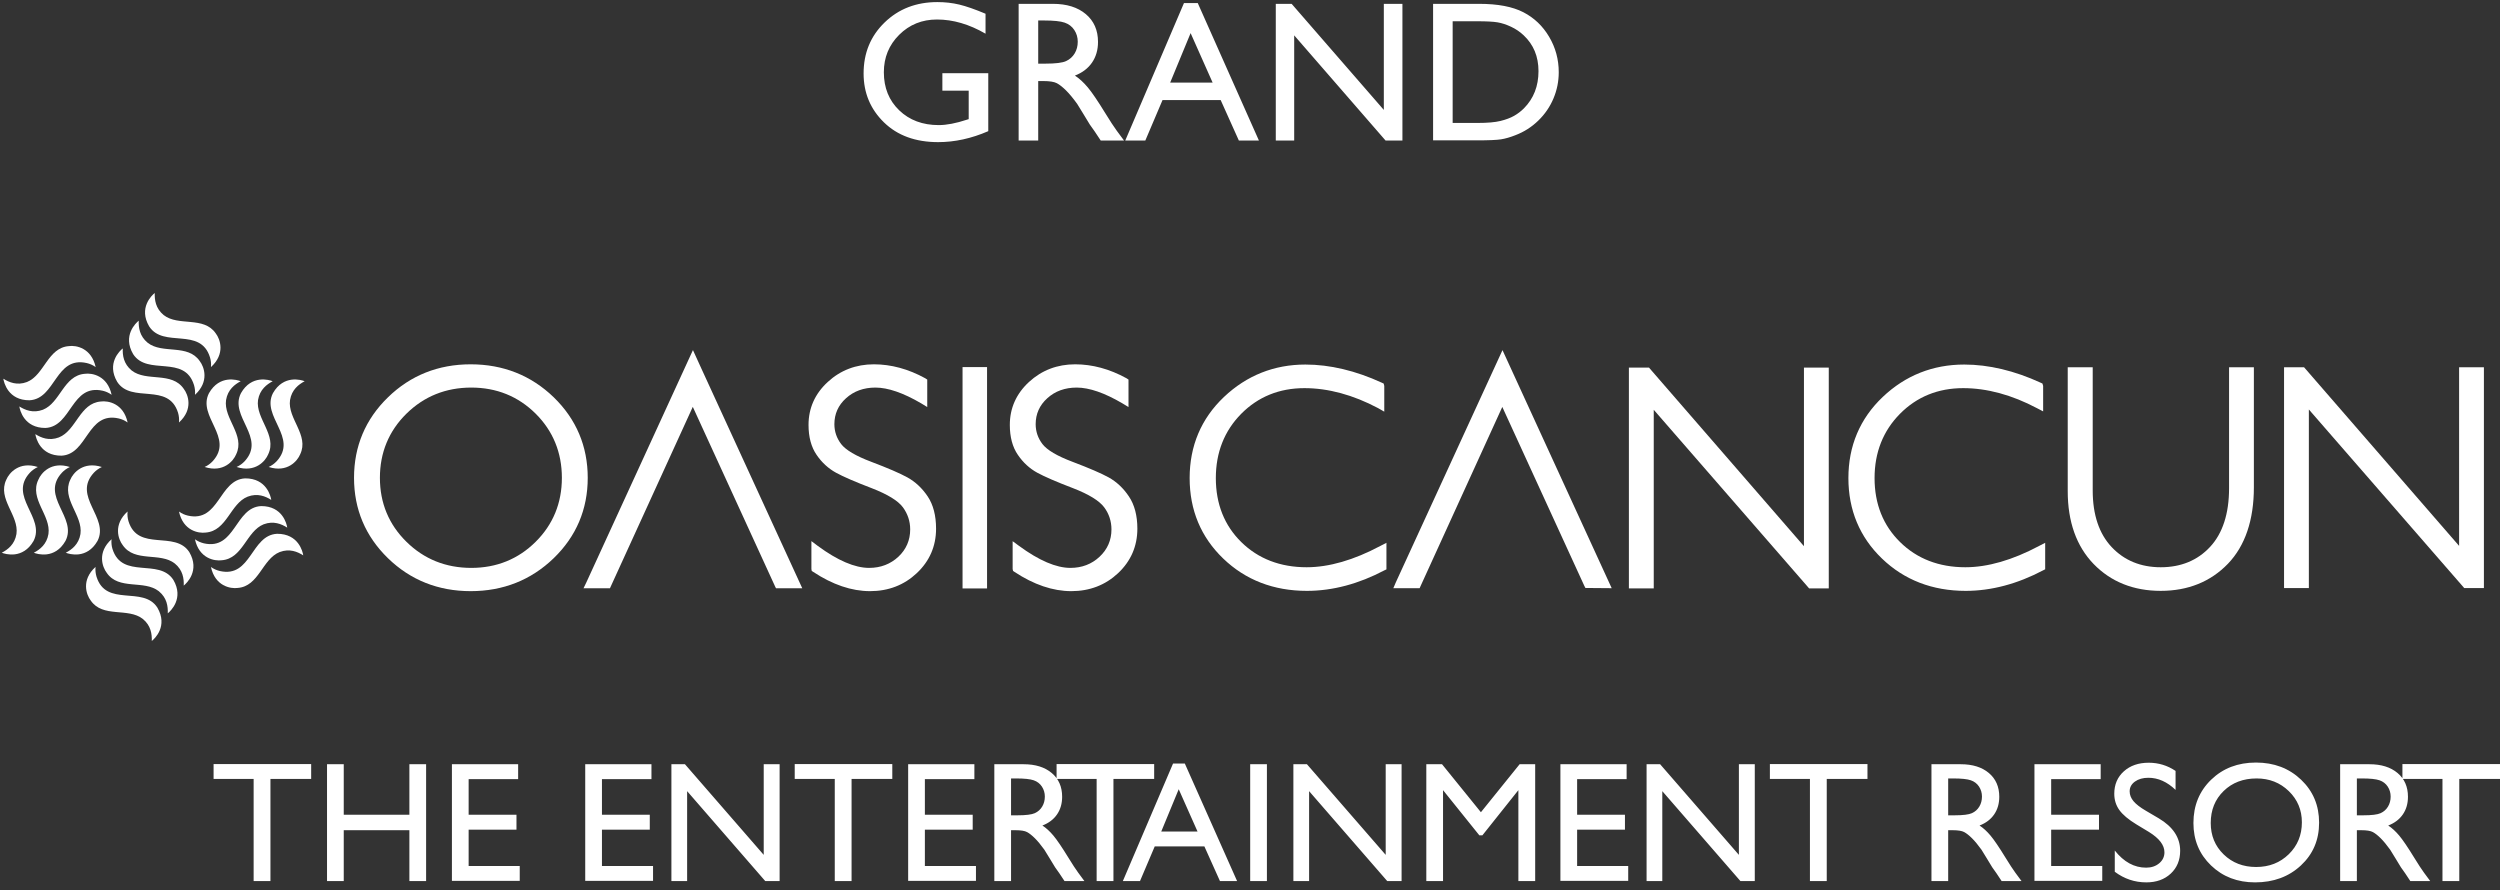 <?xml version="1.0" encoding="UTF-8"?>
<svg width="309px" height="110px" viewBox="0 0 309 110" version="1.1" xmlns="http://www.w3.org/2000/svg" xmlns:xlink="http://www.w3.org/1999/xlink">
    <rect x="0" y="0" width="309" height="110" fill="#333333" stroke="none"/>
    <!-- Generator: Sketch 49.1 (51147) - http://www.bohemiancoding.com/sketch -->
    <title>goc</title>
    <desc>Created with Sketch.</desc>
    <defs></defs>
    <g id="Page-1" stroke="none" stroke-width="1" fill="none" fill-rule="evenodd">
        <g id="New-Hotspot-goc" transform="translate(-566, -55)" fill="#FFFFFF" fill-rule="nonzero">
            <g id="goc" transform="translate(566, 55)">
                <path d="M25.291,57.719 C25.699,57.538 26.013,57.292 26.274,57.019 C28.988,54.085 24.341,51.486 25.832,48.59 C27.143,46.293 29.33,46.951 29.75,47.119 C29.004,47.519 28.156,48.154 27.941,49.443 C27.608,51.74 30.335,53.782 29.187,56.159 C28.851,56.977 27.608,58.459 25.291,57.719" id="Fill-2"></path>
                <path d="M33.207,57.719 C33.603,57.538 33.922,57.292 34.185,57.019 C36.904,54.085 32.251,51.486 33.738,48.59 C35.048,46.293 37.239,46.951 37.656,47.119 C36.91,47.519 36.065,48.154 35.848,49.443 C35.514,51.74 38.247,53.782 37.099,56.159 C36.763,56.977 35.514,58.459 33.207,57.719" id="Fill-4"></path>
                <path d="M29.244,57.719 C29.647,57.538 29.969,57.292 30.229,57.019 C32.944,54.085 28.298,51.486 29.785,48.59 C31.094,46.293 33.283,46.951 33.704,47.119 C32.959,47.519 32.109,48.154 31.892,49.443 C31.568,51.74 34.288,53.782 33.148,56.159 C32.809,56.977 31.561,58.459 29.244,57.719" id="Fill-6"></path>
                <path d="M22.121,63.229 C22.482,63.485 22.846,63.643 23.224,63.73 C27.116,64.615 27.045,59.294 30.298,59.127 C32.945,59.114 33.462,61.342 33.529,61.789 C32.814,61.342 31.837,60.924 30.615,61.385 C28.452,62.242 28.055,65.629 25.421,65.825 C24.538,65.945 22.637,65.606 22.121,63.229" id="Fill-8"></path>
                <path d="M26.074,70.081 C26.428,70.335 26.801,70.488 27.17,70.577 C31.074,71.467 31.001,66.139 34.248,65.977 C36.895,65.967 37.419,68.189 37.48,68.644 C36.765,68.189 35.79,67.774 34.569,68.233 C32.408,69.096 32.011,72.476 29.374,72.67 C28.497,72.792 26.585,72.451 26.074,70.081" id="Fill-10"></path>
                <path d="M24.096,66.656 C24.458,66.91 24.824,67.063 25.192,67.155 C29.096,68.044 29.021,62.717 32.273,62.552 C34.92,62.541 35.444,64.768 35.502,65.215 C34.79,64.768 33.812,64.345 32.588,64.803 C30.433,65.669 30.031,69.052 27.399,69.249 C26.516,69.367 24.613,69.031 24.096,66.656" id="Fill-12"></path>
                <path d="M15.767,63.219 C15.723,63.658 15.772,64.057 15.88,64.424 C17.062,68.239 21.632,65.515 23.4,68.245 C24.739,70.533 23.064,72.102 22.71,72.38 C22.743,71.537 22.617,70.481 21.61,69.652 C19.779,68.211 16.657,69.557 15.165,67.374 C14.619,66.67 13.965,64.852 15.767,63.219" id="Fill-14"></path>
                <path d="M11.806,70.07 C11.769,70.507 11.819,70.902 11.927,71.273 C13.105,75.092 17.686,72.361 19.448,75.097 C20.789,77.386 19.119,78.946 18.761,79.225 C18.787,78.386 18.664,77.329 17.654,76.501 C15.828,75.065 12.701,76.405 11.214,74.223 C10.671,73.521 10.01,71.701 11.806,70.07" id="Fill-16"></path>
                <path d="M13.786,66.648 C13.745,67.085 13.791,67.482 13.899,67.843 C15.087,71.664 19.661,68.941 21.428,71.675 C22.76,73.958 21.092,75.523 20.738,75.806 C20.767,74.961 20.644,73.907 19.631,73.076 C17.806,71.636 14.674,72.982 13.194,70.8 C12.648,70.091 11.988,68.272 13.786,66.648" id="Fill-18"></path>
                <path d="M12.59,57.722 C12.189,57.906 11.868,58.148 11.607,58.422 C8.89,61.36 13.538,63.961 12.054,66.855 C10.745,69.154 8.556,68.49 8.13,68.318 C8.877,67.926 9.73,67.287 9.944,66.003 C10.273,63.699 7.551,61.665 8.69,59.287 C9.027,58.465 10.278,56.983 12.59,57.722" id="Fill-20"></path>
                <path d="M4.678,57.722 C4.283,57.906 3.956,58.148 3.696,58.422 C0.98,61.36 5.629,63.961 4.152,66.855 C2.836,69.154 0.642,68.49 0.218,68.318 C0.968,67.926 1.818,67.287 2.033,66.003 C2.371,63.699 -0.359,61.665 0.779,59.287 C1.121,58.465 2.371,56.983 4.678,57.722" id="Fill-22"></path>
                <path d="M8.636,57.722 C8.233,57.906 7.917,58.148 7.656,58.422 C4.933,61.36 9.588,63.961 8.095,66.855 C6.786,69.154 4.597,68.49 4.18,68.318 C4.924,67.926 5.774,67.287 5.988,66.003 C6.322,63.699 3.589,61.665 4.742,59.287 C5.079,58.465 6.325,56.983 8.636,57.722" id="Fill-24"></path>
                <path d="M15.774,52.22 C15.416,51.965 15.047,51.808 14.674,51.721 C10.777,50.831 10.853,56.159 7.6,56.321 C4.951,56.337 4.432,54.109 4.369,53.659 C5.086,54.109 6.056,54.522 7.278,54.065 C9.444,53.204 9.84,49.824 12.475,49.625 C13.355,49.508 15.261,49.845 15.774,52.22" id="Fill-26"></path>
                <path d="M11.824,45.371 C11.465,45.116 11.091,44.961 10.723,44.874 C6.826,43.984 6.897,49.312 3.642,49.474 C0.997,49.487 0.476,47.257 0.413,46.809 C1.128,47.257 2.108,47.676 3.329,47.218 C5.485,46.357 5.887,42.976 8.516,42.78 C9.4,42.654 11.3,42.999 11.824,45.371" id="Fill-28"></path>
                <path d="M13.797,48.796 C13.436,48.539 13.072,48.384 12.701,48.297 C8.797,47.408 8.873,52.733 5.62,52.895 C2.973,52.908 2.454,50.682 2.391,50.238 C3.106,50.682 4.081,51.103 5.305,50.642 C7.464,49.78 7.862,46.393 10.499,46.2 C11.377,46.08 13.28,46.423 13.797,48.796" id="Fill-30"></path>
                <path d="M22.008,51.021 C20.824,47.201 16.246,49.928 14.484,47.193 C13.145,44.904 14.815,43.342 15.174,43.064 C15.138,43.909 15.266,44.961 16.274,45.793 C18.102,47.227 21.229,45.887 22.715,48.066 C23.259,48.771 23.919,50.587 22.121,52.22 C22.163,51.782 22.114,51.387 22.008,51.021 Z" id="Fill-32"></path>
                <path d="M26.074,45.371 C26.116,44.932 26.067,44.535 25.956,44.171 C24.777,40.352 20.199,43.081 18.437,40.342 C17.099,38.059 18.77,36.491 19.126,36.214 C19.099,37.056 19.224,38.112 20.229,38.941 C22.057,40.378 25.184,39.036 26.671,41.214 C27.215,41.919 27.876,43.741 26.074,45.371" id="Fill-34"></path>
                <path d="M24.101,48.798 C24.138,48.361 24.089,47.963 23.981,47.598 C22.802,43.774 18.222,46.502 16.457,43.77 C15.12,41.484 16.794,39.918 17.146,39.637 C17.118,40.48 17.244,41.536 18.251,42.365 C20.079,43.806 23.204,42.458 24.693,44.638 C25.239,45.347 25.894,47.163 24.101,48.798" id="Fill-36"></path>
                <path d="M26.399,94.438 L38.46,94.438 L38.46,96.278 L33.427,96.278 L33.427,108.897 L31.349,108.897 L31.349,96.278 L26.399,96.278 L26.399,94.438 Z M50.6,94.459 L52.667,94.459 L52.667,108.897 L50.6,108.897 L50.6,102.613 L42.487,102.613 L42.487,108.897 L40.42,108.897 L40.42,94.459 L42.487,94.459 L42.487,100.701 L50.6,100.701 L50.6,94.459 Z M55.857,94.459 L64.042,94.459 L64.042,96.298 L57.924,96.298 L57.924,100.701 L63.836,100.701 L63.836,102.551 L57.924,102.551 L57.924,107.036 L64.239,107.036 L64.239,108.876 L55.857,108.876 L55.857,94.459 Z M72.334,94.459 L80.52,94.459 L80.52,96.298 L74.401,96.298 L74.401,100.701 L80.313,100.701 L80.313,102.551 L74.401,102.551 L74.401,107.036 L80.716,107.036 L80.716,108.876 L72.334,108.876 L72.334,94.459 Z M94.396,94.459 L96.36,94.459 L96.36,108.897 L94.582,108.897 L84.929,97.786 L84.929,108.897 L82.986,108.897 L82.986,94.459 L84.66,94.459 L94.396,105.662 L94.396,94.459 Z M98.227,94.438 L110.288,94.438 L110.288,96.278 L105.254,96.278 L105.254,108.897 L103.177,108.897 L103.177,96.278 L98.227,96.278 L98.227,94.438 Z M112.248,94.459 L120.433,94.459 L120.433,96.298 L114.315,96.298 L114.315,100.701 L120.226,100.701 L120.226,102.551 L114.315,102.551 L114.315,107.036 L120.629,107.036 L120.629,108.876 L112.248,108.876 L112.248,94.459 Z M122.899,108.897 L122.899,94.459 L126.517,94.459 C127.977,94.459 129.137,94.82 129.995,95.544 C130.852,96.267 131.281,97.246 131.281,98.479 C131.281,99.32 131.071,100.046 130.651,100.66 C130.231,101.273 129.628,101.731 128.842,102.034 C129.304,102.337 129.755,102.751 130.196,103.274 C130.637,103.798 131.257,104.711 132.056,106.013 C132.559,106.833 132.962,107.45 133.266,107.863 L134.03,108.897 L131.571,108.897 L130.94,107.946 C130.92,107.911 130.878,107.853 130.816,107.77 L130.413,107.202 L129.772,106.148 L129.08,105.021 C128.653,104.429 128.262,103.957 127.907,103.605 C127.552,103.254 127.232,103.001 126.946,102.846 C126.66,102.69 126.179,102.613 125.504,102.613 L124.966,102.613 L124.966,108.897 L122.899,108.897 Z M125.587,96.216 L124.966,96.216 L124.966,100.773 L125.752,100.773 C126.799,100.773 127.518,100.684 127.907,100.505 C128.296,100.325 128.599,100.055 128.816,99.693 C129.033,99.332 129.142,98.92 129.142,98.458 C129.142,98.003 129.021,97.592 128.78,97.223 C128.539,96.855 128.2,96.594 127.762,96.443 C127.325,96.291 126.599,96.216 125.587,96.216 Z M130.594,94.438 L142.655,94.438 L142.655,96.278 L137.622,96.278 L137.622,108.897 L135.545,108.897 L135.545,96.278 L130.594,96.278 L130.594,94.438 Z M144.987,94.376 L146.445,94.376 L152.904,108.897 L150.785,108.897 L148.863,104.618 L142.724,104.618 L140.905,108.897 L138.786,108.897 L144.987,94.376 Z M148.016,102.778 L145.69,97.549 L143.53,102.778 L148.016,102.778 Z M154.523,94.459 L156.59,94.459 L156.59,108.897 L154.523,108.897 L154.523,94.459 Z M171.272,94.459 L173.236,94.459 L173.236,108.897 L171.459,108.897 L161.805,97.786 L161.805,108.897 L159.862,108.897 L159.862,94.459 L161.537,94.459 L171.272,105.662 L171.272,94.459 Z M187.826,94.459 L189.748,94.459 L189.748,108.897 L187.671,108.897 L187.671,97.662 L183.227,103.243 L182.844,103.243 L178.359,97.662 L178.359,108.897 L176.292,108.897 L176.292,94.459 L178.235,94.459 L183.04,100.391 L187.826,94.459 Z M192.866,94.459 L201.051,94.459 L201.051,96.298 L194.933,96.298 L194.933,100.701 L200.844,100.701 L200.844,102.551 L194.933,102.551 L194.933,107.036 L201.247,107.036 L201.247,108.876 L192.866,108.876 L192.866,94.459 Z M214.927,94.459 L216.891,94.459 L216.891,108.897 L215.113,108.897 L205.46,97.786 L205.46,108.897 L203.517,108.897 L203.517,94.459 L205.192,94.459 L214.927,105.662 L214.927,94.459 Z M218.758,94.438 L230.819,94.438 L230.819,96.278 L225.786,96.278 L225.786,108.897 L223.708,108.897 L223.708,96.278 L218.758,96.278 L218.758,94.438 Z M238.728,108.897 L238.728,94.459 L242.346,94.459 C243.806,94.459 244.966,94.82 245.823,95.544 C246.681,96.267 247.11,97.246 247.11,98.479 C247.11,99.32 246.9,100.046 246.48,100.66 C246.059,101.273 245.457,101.731 244.671,102.034 C245.133,102.337 245.584,102.751 246.025,103.274 C246.466,103.798 247.086,104.711 247.885,106.013 C248.388,106.833 248.791,107.45 249.094,107.863 L249.859,108.897 L247.4,108.897 L246.769,107.946 C246.748,107.911 246.707,107.853 246.645,107.77 L246.242,107.202 L245.601,106.148 L244.909,105.021 C244.482,104.429 244.091,103.957 243.736,103.605 C243.381,103.254 243.06,103.001 242.775,102.846 C242.489,102.69 242.008,102.613 241.333,102.613 L240.795,102.613 L240.795,108.897 L238.728,108.897 Z M241.415,96.216 L240.795,96.216 L240.795,100.773 L241.581,100.773 C242.628,100.773 243.346,100.684 243.736,100.505 C244.125,100.325 244.428,100.055 244.645,99.693 C244.862,99.332 244.971,98.92 244.971,98.458 C244.971,98.003 244.85,97.592 244.609,97.223 C244.368,96.855 244.029,96.594 243.591,96.443 C243.154,96.291 242.428,96.216 241.415,96.216 Z M251.458,94.459 L259.643,94.459 L259.643,96.298 L253.525,96.298 L253.525,100.701 L259.436,100.701 L259.436,102.551 L253.525,102.551 L253.525,107.036 L259.839,107.036 L259.839,108.876 L251.458,108.876 L251.458,94.459 Z M265.623,102.84 L264.052,101.89 C263.067,101.29 262.366,100.699 261.949,100.117 C261.532,99.535 261.324,98.865 261.324,98.107 C261.324,96.97 261.718,96.047 262.507,95.337 C263.296,94.627 264.321,94.273 265.582,94.273 C266.788,94.273 267.894,94.61 268.9,95.285 L268.9,97.631 C267.859,96.632 266.739,96.133 265.541,96.133 C264.865,96.133 264.311,96.29 263.877,96.603 C263.443,96.917 263.226,97.318 263.226,97.807 C263.226,98.241 263.384,98.648 263.701,99.027 C264.018,99.406 264.531,99.802 265.241,100.215 L266.822,101.145 C268.586,102.193 269.468,103.529 269.468,105.155 C269.468,106.313 269.08,107.253 268.305,107.977 C267.53,108.7 266.522,109.062 265.282,109.062 C263.856,109.062 262.557,108.625 261.386,107.75 L261.386,105.124 C262.502,106.537 263.794,107.243 265.262,107.243 C265.909,107.243 266.448,107.062 266.879,106.701 C267.31,106.339 267.525,105.886 267.525,105.341 C267.525,104.46 266.891,103.626 265.623,102.84 Z M278.838,94.252 C281.071,94.252 282.929,94.958 284.414,96.371 C285.899,97.783 286.641,99.554 286.641,101.683 C286.641,103.812 285.892,105.574 284.393,106.969 C282.895,108.364 281.005,109.062 278.725,109.062 C276.547,109.062 274.733,108.364 273.283,106.969 C271.833,105.574 271.108,103.826 271.108,101.724 C271.108,99.568 271.838,97.783 273.299,96.371 C274.759,94.958 276.606,94.252 278.838,94.252 Z M278.921,96.216 C277.267,96.216 275.908,96.732 274.844,97.766 C273.779,98.799 273.247,100.119 273.247,101.724 C273.247,103.281 273.781,104.577 274.849,105.61 C275.917,106.644 277.253,107.16 278.859,107.16 C280.471,107.16 281.816,106.633 282.895,105.579 C283.973,104.525 284.512,103.212 284.512,101.641 C284.512,100.112 283.973,98.825 282.895,97.781 C281.816,96.737 280.492,96.216 278.921,96.216 Z M289.242,108.897 L289.242,94.459 L292.859,94.459 C294.32,94.459 295.479,94.82 296.337,95.544 C297.195,96.267 297.624,97.246 297.624,98.479 C297.624,99.32 297.414,100.046 296.993,100.66 C296.573,101.273 295.97,101.731 295.185,102.034 C295.646,102.337 296.098,102.751 296.539,103.274 C296.98,103.798 297.6,104.711 298.399,106.013 C298.902,106.833 299.305,107.45 299.608,107.863 L300.373,108.897 L297.913,108.897 L297.283,107.946 C297.262,107.911 297.221,107.853 297.159,107.77 L296.756,107.202 L296.115,106.148 L295.422,105.021 C294.995,104.429 294.604,103.957 294.249,103.605 C293.895,103.254 293.574,103.001 293.288,102.846 C293.002,102.69 292.522,102.613 291.846,102.613 L291.309,102.613 L291.309,108.897 L289.242,108.897 Z M291.929,96.216 L291.309,96.216 L291.309,100.773 L292.094,100.773 C293.142,100.773 293.86,100.684 294.249,100.505 C294.639,100.325 294.942,100.055 295.159,99.693 C295.376,99.332 295.484,98.92 295.484,98.458 C295.484,98.003 295.364,97.592 295.123,97.223 C294.882,96.855 294.542,96.594 294.105,96.443 C293.667,96.291 292.942,96.216 291.929,96.216 Z M296.939,94.438 L309,94.438 L309,96.278 L303.967,96.278 L303.967,108.897 L301.889,108.897 L301.889,96.278 L296.939,96.278 L296.939,94.438 Z" id="THE-ENTERTAINMENT-RESORT"></path>
                <path d="M66.21,66.963 C64.059,69.106 61.377,70.192 58.25,70.192 C55.104,70.192 52.406,69.106 50.234,66.963 C48.06,64.828 46.957,62.169 46.957,59.059 C46.957,55.941 48.06,53.275 50.234,51.132 C52.413,48.99 55.106,47.904 58.25,47.904 C61.376,47.904 64.054,48.99 66.21,51.132 C68.357,53.271 69.448,55.941 69.448,59.059 C69.448,62.172 68.357,64.831 66.21,66.963 M68.437,49.1 C65.641,46.399 62.186,45.029 58.175,45.029 C54.171,45.029 50.731,46.401 47.957,49.105 C45.167,51.813 43.758,55.16 43.758,59.059 C43.758,62.945 45.167,66.287 47.952,68.994 C50.728,71.696 54.168,73.066 58.175,73.066 C62.188,73.066 65.642,71.696 68.437,68.994 C71.228,66.293 72.644,62.951 72.644,59.059 C72.644,55.16 71.228,51.808 68.437,49.1" id="Fill-39"></path>
                <path d="M112.142,59 C111.207,58.488 109.752,57.861 107.696,57.082 C105.791,56.365 104.538,55.626 103.968,54.887 C103.412,54.156 103.129,53.33 103.129,52.429 C103.129,51.162 103.611,50.082 104.565,49.225 C105.526,48.35 106.749,47.904 108.206,47.904 C109.749,47.904 111.651,48.561 113.852,49.85 L114.533,50.265 L114.607,50.313 L114.607,46.915 L114.349,46.748 C112.268,45.606 110.135,45.029 108.015,45.029 C105.801,45.029 103.886,45.761 102.316,47.206 C100.732,48.66 99.934,50.448 99.934,52.518 C99.934,54.014 100.268,55.262 100.935,56.226 C101.577,57.169 102.386,57.909 103.332,58.428 C104.221,58.917 105.712,59.562 107.757,60.345 C109.7,61.096 110.995,61.889 111.598,62.7 C112.192,63.509 112.499,64.43 112.499,65.437 C112.499,66.767 112.007,67.901 111.047,68.806 C110.064,69.724 108.845,70.192 107.424,70.192 C105.661,70.192 103.525,69.277 101.083,67.478 L100.368,66.939 L100.29,66.879 L100.29,70.332 L100.328,70.548 L100.331,70.568 L100.508,70.681 C102.894,72.263 105.26,73.066 107.542,73.066 C109.803,73.066 111.744,72.317 113.314,70.841 C114.897,69.353 115.698,67.504 115.698,65.345 C115.698,63.723 115.349,62.38 114.658,61.35 C113.97,60.33 113.125,59.541 112.142,59" id="Fill-41"></path>
                <polygon id="Fill-43" points="118.971 72.732 122 72.732 122 45.372 118.971 45.372"></polygon>
                <path d="M137.02,59 C136.084,58.49 134.63,57.862 132.571,57.082 C130.669,56.366 129.415,55.628 128.848,54.887 C128.29,54.156 128.008,53.33 128.008,52.429 C128.008,51.162 128.49,50.082 129.443,49.225 C130.403,48.35 131.627,47.904 133.081,47.904 C134.632,47.904 136.528,48.561 138.725,49.853 L139.409,50.267 L139.482,50.311 L139.482,46.915 L139.226,46.748 C137.145,45.606 135.012,45.029 132.892,45.029 C130.679,45.029 128.763,45.761 127.189,47.206 C125.609,48.661 124.814,50.451 124.814,52.518 C124.814,54.019 125.148,55.267 125.812,56.226 C126.457,57.172 127.261,57.911 128.207,58.428 C129.101,58.917 130.59,59.562 132.642,60.345 C134.58,61.096 135.868,61.889 136.475,62.7 C137.072,63.502 137.376,64.424 137.376,65.437 C137.376,66.764 136.882,67.899 135.914,68.806 C134.941,69.724 133.725,70.192 132.303,70.192 C130.543,70.192 128.409,69.275 125.955,67.473 L125.238,66.948 L125.162,66.892 L125.162,70.332 L125.216,70.568 L125.383,70.681 C127.769,72.263 130.135,73.066 132.418,73.066 C134.678,73.066 136.625,72.317 138.198,70.841 C139.78,69.351 140.578,67.502 140.578,65.345 C140.578,63.73 140.227,62.385 139.528,61.353 C138.85,60.339 138.008,59.547 137.02,59" id="Fill-45"></path>
                <polygon id="Fill-46" points="85.692 43.367 85.648 43.27 72.478 71.974 72.157 72.639 72.119 72.71 75.389 72.71 85.629 50.287 95.803 72.489 95.901 72.684 95.914 72.71 99.16 72.71 86.672 45.514"></polygon>
                <polygon id="Fill-47" points="185.707 43.277 172.526 71.975 172.215 72.7 175.464 72.7 185.684 50.296 195.817 72.402 195.959 72.673 199.206 72.7 185.754 43.374"></polygon>
                <path d="M161.502,70.112 C158.237,70.112 155.522,69.065 153.424,67.002 C151.335,64.952 150.277,62.29 150.277,59.092 C150.277,55.924 151.333,53.251 153.414,51.146 C155.497,49.043 158.123,47.974 161.224,47.974 C164.175,47.974 167.239,48.806 170.326,50.441 L171.096,50.882 L171.096,47.698 L171.025,47.426 L171.018,47.405 L170.797,47.303 C167.549,45.811 164.373,45.058 161.35,45.058 C157.478,45.058 154.089,46.408 151.278,49.069 C148.465,51.741 147.04,55.112 147.04,59.092 C147.04,63.045 148.436,66.392 151.19,69.037 C153.94,71.687 157.421,73.031 161.535,73.031 C164.709,73.031 167.939,72.172 171.138,70.481 L171.338,70.387 L171.364,70.374 L171.364,67.089 L170.599,67.484 C167.325,69.227 164.262,70.112 161.502,70.112" id="Fill-48"></path>
                <polygon id="Fill-49" points="222.968 67.509 203.939 45.58 203.817 45.433 201.331 45.433 201.331 72.726 204.403 72.726 204.403 50.65 223.489 72.588 223.592 72.71 223.609 72.726 226.036 72.726 226.036 45.433 222.968 45.433"></polygon>
                <path d="M242.922,70.112 C239.659,70.112 236.946,69.065 234.853,67.002 C232.759,64.948 231.696,62.288 231.696,59.092 C231.696,55.924 232.754,53.253 234.838,51.146 C236.919,49.043 239.545,47.974 242.646,47.974 C245.6,47.974 248.666,48.808 251.766,50.448 L252.46,50.809 L252.532,50.848 L252.532,47.698 L252.452,47.426 L252.445,47.405 L252.226,47.303 C248.978,45.811 245.801,45.058 242.779,45.058 C238.895,45.058 235.503,46.408 232.7,49.069 C229.887,51.744 228.462,55.117 228.462,59.092 C228.462,63.042 229.857,66.389 232.612,69.037 C235.364,71.687 238.845,73.031 242.961,73.031 C246.13,73.031 249.361,72.172 252.57,70.474 L252.758,70.378 L252.784,70.366 L252.784,67.089 L252.02,67.484 C248.742,69.227 245.68,70.112 242.922,70.112" id="Fill-50"></path>
                <path d="M275.512,60.352 C275.512,63.49 274.72,65.928 273.163,67.599 C271.614,69.265 269.565,70.112 267.067,70.112 C264.598,70.112 262.559,69.273 261.008,67.625 C259.45,65.977 258.659,63.621 258.659,60.628 L258.659,45.394 L255.571,45.394 L255.571,60.709 C255.571,64.484 256.647,67.516 258.774,69.713 C260.912,71.915 263.703,73.03 267.067,73.03 C270.438,73.03 273.231,71.902 275.377,69.676 C277.5,67.459 278.579,64.28 278.579,60.232 L278.579,45.394 L275.512,45.394 L275.512,60.352 Z" id="Fill-51"></path>
                <polygon id="Fill-52" points="303.945 67.47 284.897 45.526 284.794 45.41 284.78 45.394 282.308 45.394 282.308 72.689 285.375 72.689 285.375 50.611 304.463 72.55 304.566 72.67 304.584 72.689 307.011 72.689 307.011 45.394 303.945 45.394"></polygon>
                <path d="M116.477,9.051 L122.15,9.051 L122.15,16.212 C120.07,17.115 118.005,17.567 115.957,17.567 C113.159,17.567 110.923,16.751 109.25,15.118 C107.577,13.485 106.74,11.471 106.74,9.076 C106.74,6.552 107.607,4.451 109.341,2.774 C111.074,1.096 113.248,0.258 115.86,0.258 C116.812,0.258 117.715,0.36 118.57,0.566 C119.425,0.772 120.505,1.149 121.812,1.697 L121.812,4.165 C119.796,2.995 117.796,2.411 115.812,2.411 C113.965,2.411 112.409,3.04 111.143,4.298 C109.877,5.556 109.244,7.1 109.244,8.93 C109.244,10.85 109.877,12.418 111.143,13.636 C112.409,14.853 114.038,15.462 116.03,15.462 C116.997,15.462 118.155,15.241 119.501,14.797 L119.731,14.724 L119.731,11.205 L116.477,11.205 L116.477,9.051 Z M125.904,17.373 L125.904,0.475 L130.137,0.475 C131.847,0.475 133.204,0.899 134.208,1.745 C135.212,2.592 135.714,3.737 135.714,5.181 C135.714,6.165 135.468,7.015 134.976,7.733 C134.484,8.451 133.778,8.987 132.859,9.342 C133.399,9.697 133.927,10.18 134.444,10.793 C134.96,11.406 135.685,12.475 136.621,13.999 C137.209,14.958 137.681,15.68 138.036,16.164 L138.931,17.373 L136.052,17.373 L135.314,16.261 C135.29,16.22 135.242,16.152 135.169,16.055 L134.698,15.39 L133.948,14.156 L133.137,12.837 C132.637,12.144 132.18,11.592 131.764,11.18 C131.349,10.769 130.974,10.473 130.639,10.291 C130.305,10.11 129.742,10.019 128.952,10.019 L128.323,10.019 L128.323,17.373 L125.904,17.373 Z M129.049,2.532 L128.323,2.532 L128.323,7.866 L129.242,7.866 C130.468,7.866 131.309,7.761 131.764,7.552 C132.22,7.342 132.575,7.025 132.829,6.602 C133.083,6.179 133.21,5.697 133.21,5.157 C133.21,4.624 133.069,4.142 132.786,3.711 C132.504,3.28 132.107,2.975 131.595,2.798 C131.083,2.62 130.234,2.532 129.049,2.532 Z M146.338,0.379 L148.043,0.379 L155.603,17.373 L153.124,17.373 L150.874,12.366 L143.689,12.366 L141.56,17.373 L139.08,17.373 L146.338,0.379 Z M149.882,10.213 L147.16,4.092 L144.632,10.213 L149.882,10.213 Z M171.041,0.475 L173.34,0.475 L173.34,17.373 L171.259,17.373 L159.962,4.37 L159.962,17.373 L157.687,17.373 L157.687,0.475 L159.647,0.475 L171.041,13.587 L171.041,0.475 Z M177.13,17.349 L177.13,0.475 L182.827,0.475 C185.125,0.475 186.943,0.82 188.282,1.51 C189.621,2.199 190.685,3.213 191.475,4.552 C192.266,5.89 192.661,7.35 192.661,8.93 C192.661,10.059 192.443,11.14 192.008,12.172 C191.572,13.204 190.951,14.112 190.145,14.894 C189.322,15.7 188.367,16.309 187.278,16.72 C186.641,16.97 186.056,17.138 185.524,17.222 C184.992,17.307 183.976,17.349 182.476,17.349 L177.13,17.349 Z M182.573,2.628 L179.549,2.628 L179.549,15.196 L182.645,15.196 C183.855,15.196 184.794,15.114 185.464,14.948 C186.133,14.783 186.691,14.573 187.139,14.319 C187.587,14.065 187.996,13.753 188.367,13.382 C189.56,12.172 190.157,10.644 190.157,8.797 C190.157,6.983 189.544,5.503 188.318,4.358 C187.867,3.931 187.349,3.58 186.764,3.306 C186.179,3.032 185.625,2.85 185.101,2.762 C184.577,2.673 183.734,2.628 182.573,2.628 Z" id="GRAND"></path>
            </g>
        </g>
    </g>
</svg>